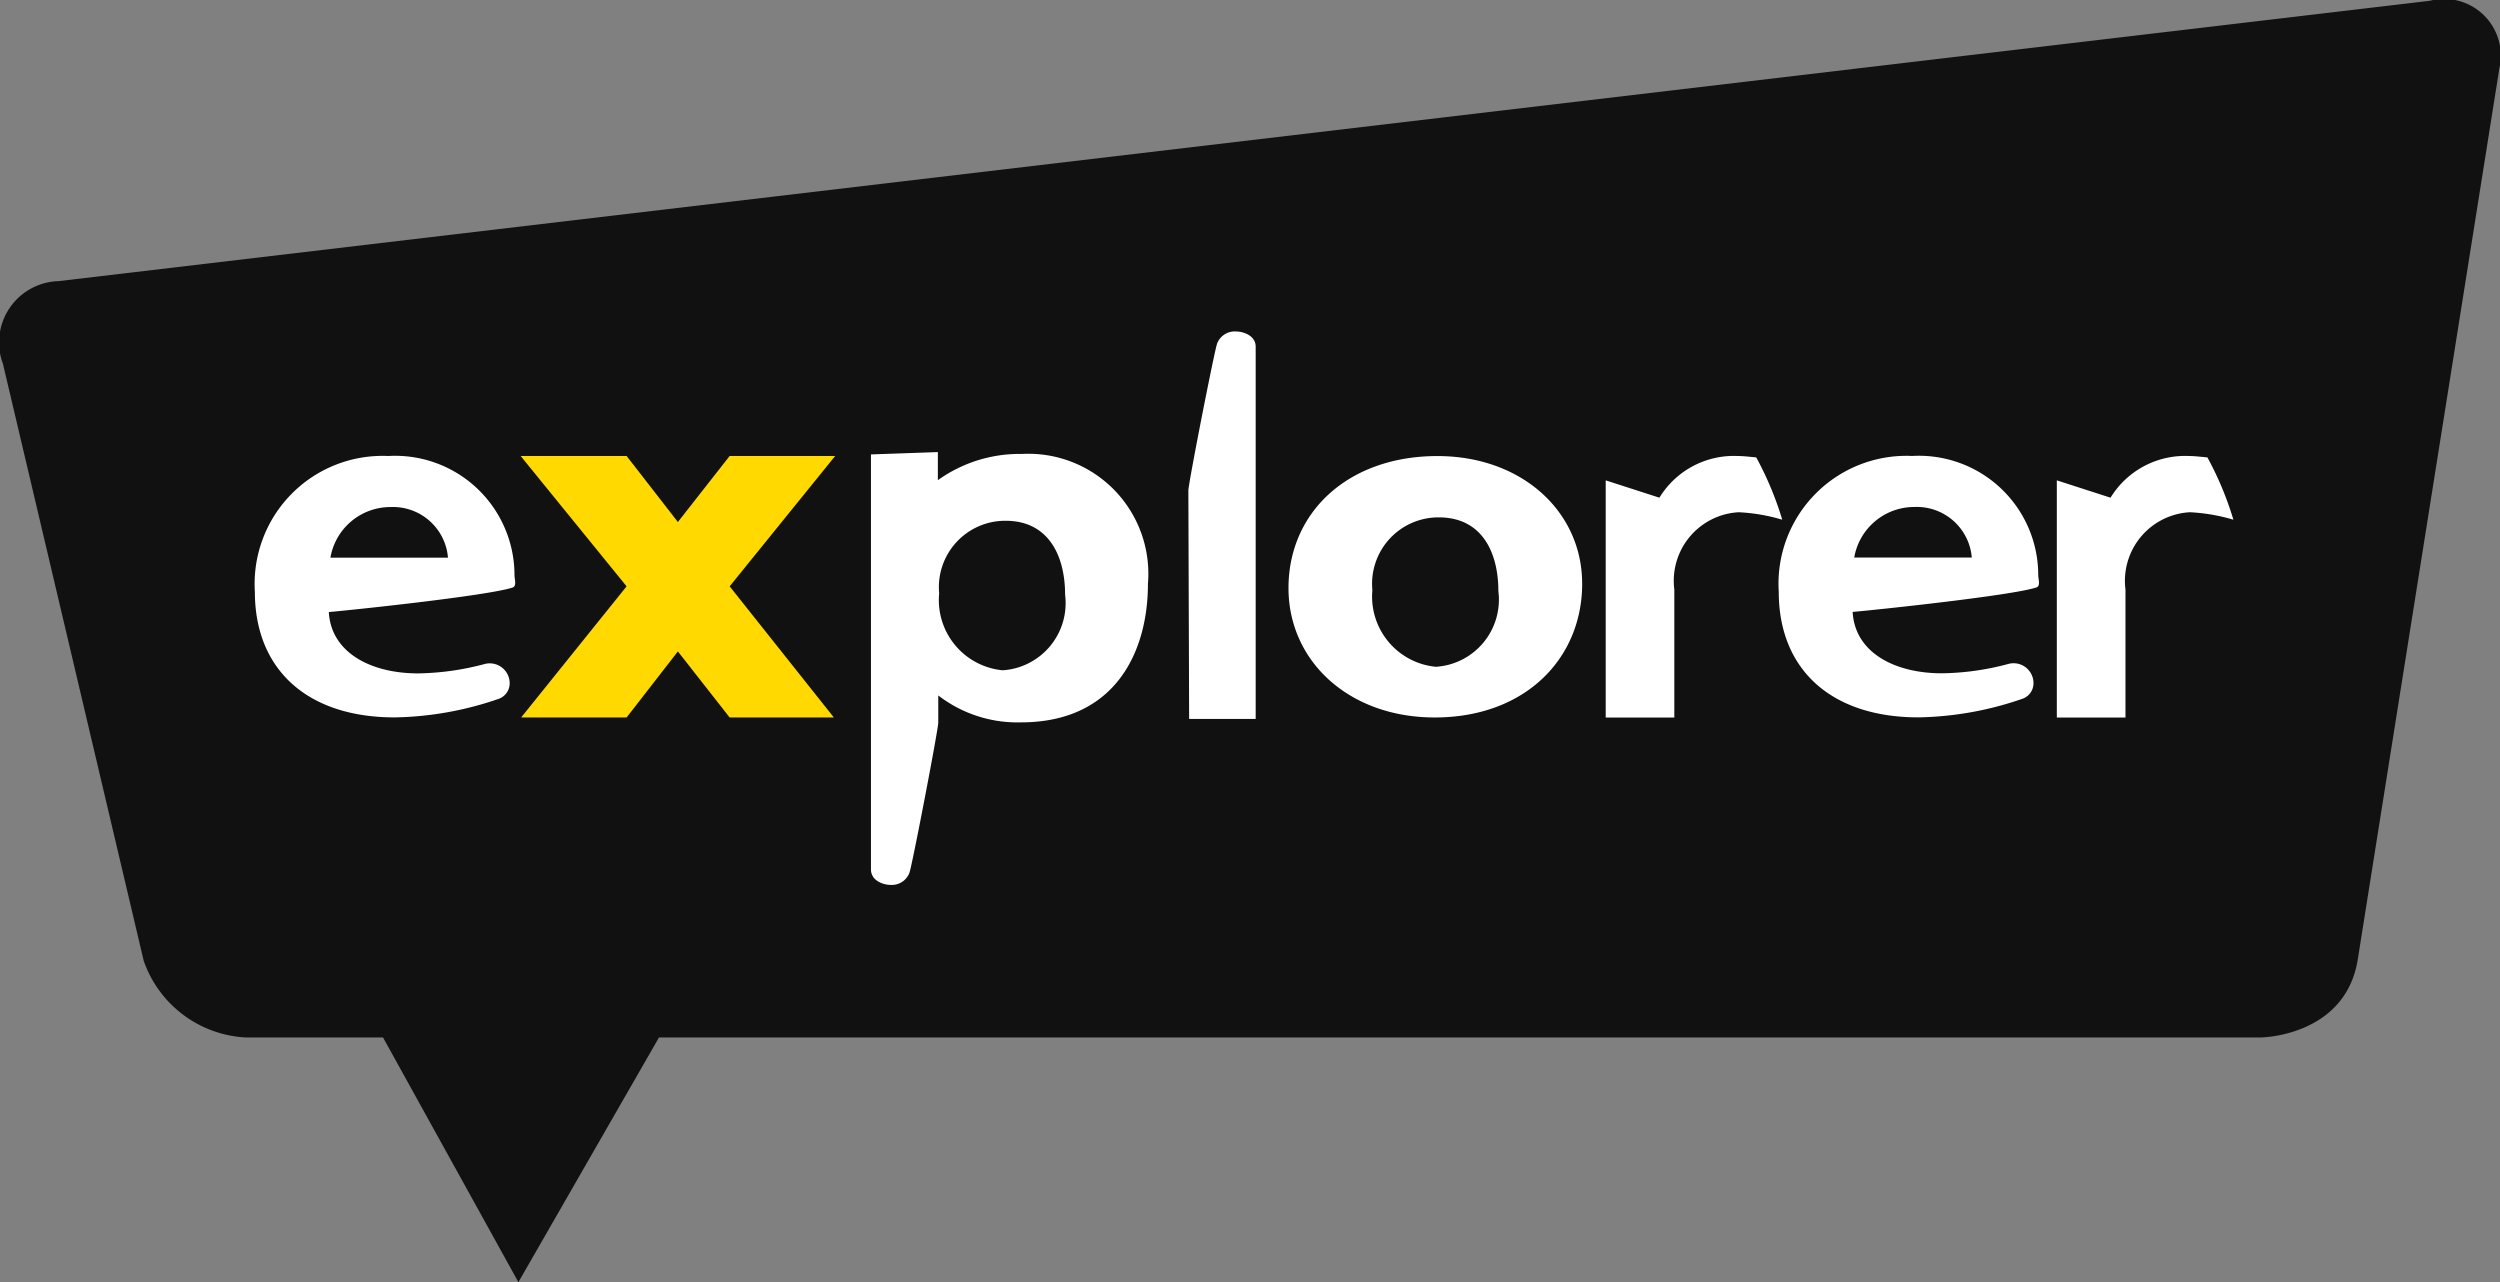 <svg xmlns="http://www.w3.org/2000/svg" width="78" height="40"><rect width="100%" height="100%" fill="#808080" stroke="none"/><g data-name="Group 2340"><g data-name="Group 2339"><path data-name="Path 12381" d="M1.837 8.77L75.806.025a1.77 1.77 0 012.174 2.11l-4.417 27.796c-.382 2.4-3.007 2.437-3.007 2.437H20.561l-4.387 7.635-4.224-7.635h-4.3a3.57 3.57 0 01-3.167-2.394L.092 11.352a1.912 1.912 0 011.745-2.581" fill="#111"/><path data-name="Path 12382" d="M37.101 22.43h2.076V10.815c0-.353-.4-.472-.6-.472a.589.589 0 00-.6.368c-.067.133-.9 4.373-.9 4.594z" fill="#fff"/><path data-name="Path 12383" d="M27.174 14.178v12.947c0 .362.4.483.6.483a.587.587 0 00.6-.377c.066-.135.9-4.465.9-4.688v-.845a4.044 4.044 0 002.576.84c2.938 0 3.966-2.186 3.966-4.329a3.744 3.744 0 00-3.932-4.046 4.376 4.376 0 00-2.623.819v-.877zm2.128 4.333a2.071 2.071 0 012.072-2.263c1.356 0 1.857 1.112 1.857 2.305a2.1 2.1 0 01-1.949 2.36 2.2 2.2 0 01-1.98-2.4" fill="#fff"/><path data-name="Path 12384" d="M54.247 15.982a5.69 5.69 0 011.359.233 10.184 10.184 0 00-.811-1.944c-.3-.029-.432-.043-.565-.043a2.72 2.72 0 00-2.456 1.3l-1.676-.541v7.4h2.141v-3.993a2.142 2.142 0 012.008-2.412" fill="#fff"/><path data-name="Path 12385" d="M63.593 17.94a3.722 3.722 0 00-3.933-3.714 3.992 3.992 0 00-4.163 4.239c0 2.4 1.609 3.917 4.362 3.917a10.4 10.4 0 003.254-.585.512.512 0 00.332-.483.621.621 0 00-.781-.6 8.364 8.364 0 01-2.074.293c-1.493 0-2.721-.659-2.787-1.915.829-.073 4.961-.512 5.725-.761.149-.042.065-.263.065-.393m-2.073-.542h-3.668a1.9 1.9 0 011.875-1.578 1.722 1.722 0 011.793 1.578" fill="#fff"/><path data-name="Path 12386" d="M68.322 15.982a5.7 5.7 0 011.36.233 10.147 10.147 0 00-.811-1.944c-.3-.029-.433-.043-.565-.043a2.725 2.725 0 00-2.457 1.3l-1.676-.541v7.4h2.142v-3.993a2.143 2.143 0 012.008-2.412" fill="#fff"/><path data-name="Path 12387" d="M10.259 19.096c.83-.073 4.961-.512 5.725-.762.15-.042.068-.262.068-.394a3.724 3.724 0 00-3.935-3.713 3.994 3.994 0 00-4.165 4.239c0 2.4 1.609 3.917 4.365 3.917a10.414 10.414 0 003.253-.583.516.516 0 00.332-.483.622.622 0 00-.78-.6 8.478 8.478 0 01-2.074.293c-1.494 0-2.721-.659-2.789-1.915m1.926-3.275a1.722 1.722 0 011.792 1.58h-3.668a1.9 1.9 0 011.876-1.58" fill="#fff"/><path data-name="Path 12388" d="M16.244 14.227h3.306l1.6 2.06 1.615-2.06h3.292l-3.292 4.067 3.251 4.091h-3.251l-1.615-2.06-1.6 2.06h-3.29l3.29-4.091z" fill="#ffd900"/><path data-name="Path 12389" d="M42.819 18.404a2.2 2.2 0 001.98 2.4 2.1 2.1 0 001.95-2.362c0-1.192-.5-2.3-1.858-2.3a2.071 2.071 0 00-2.073 2.265m6.546-.2c0 2.34-1.776 4.178-4.6 4.178-2.687 0-4.563-1.766-4.563-4.036 0-2.368 1.86-4.12 4.647-4.12 2.638 0 4.515 1.737 4.515 3.978" fill="#fff"/></g></g></svg>